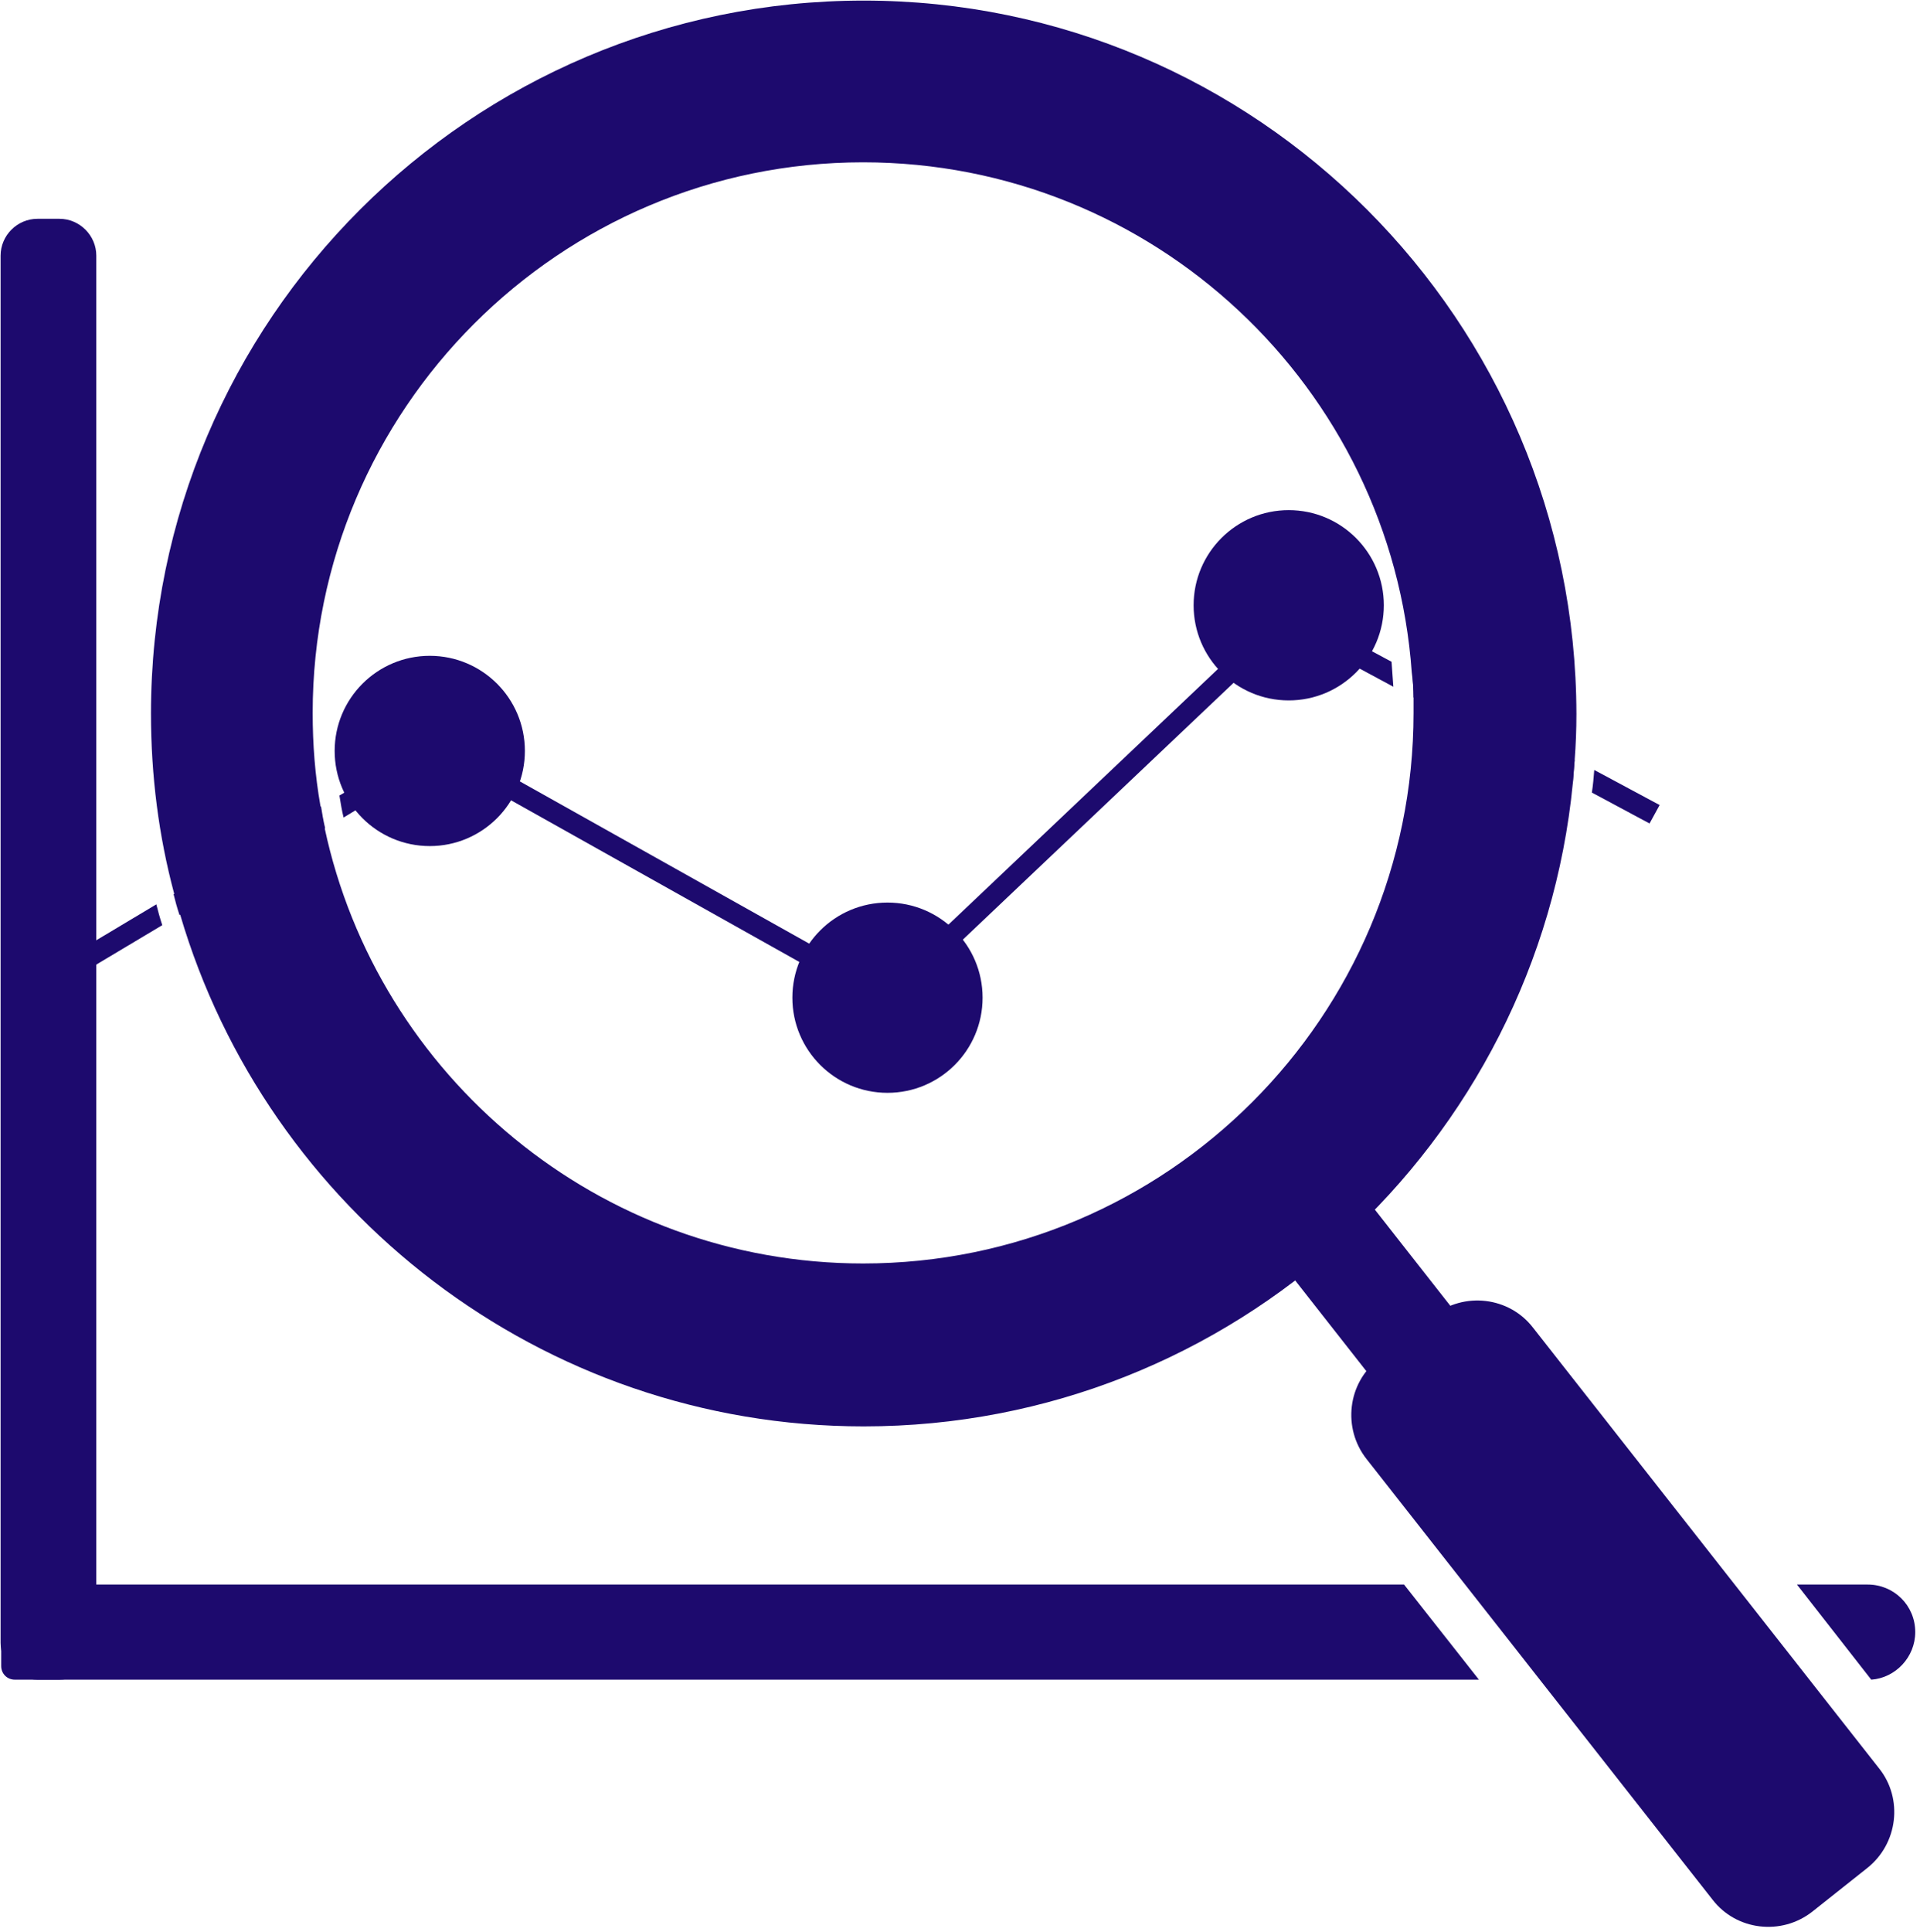 <?xml version="1.0" encoding="UTF-8"?>
<svg width="323px" height="325px" viewBox="0 0 323 325" version="1.1" xmlns="http://www.w3.org/2000/svg" xmlns:xlink="http://www.w3.org/1999/xlink">
    <!-- Generator: Sketch 62 (91390) - https://sketch.com -->
    <title>semantic_search</title>
    <desc>Created with Sketch.</desc>
    <g id="Page-1" stroke="none" stroke-width="1" fill="none" fill-rule="evenodd">
        <g id="semantic_search" fill="#1D0A6E" fill-rule="nonzero">
            <path d="M10,282.5 L6.3,282.5 C2.9,282.5 0.1,279.7 0.1,276.3 L0.1,43 C0.1,39.6 2.9,36.8 6.3,36.8 L10,36.8 C13.4,36.8 16.2,39.6 16.2,43 L16.2,276.3 C16.2,279.7 13.4,282.5 10,282.5 Z" id="Path"></path>
            <path d="M236.2,266.5 L248.8,282.5 L2.5,282.5 C1.2,282.5 0.2,281.5 0.2,280.2 L0.2,268.8 C0.2,267.5 1.2,266.5 2.5,266.5 L236.2,266.5 L236.2,266.5 Z" id="Path"></path>
            <path d="M322.2,274.5 C322.2,278.7 318.9,282.2 314.8,282.5 L302.3,266.5 L314.2,266.5 C318.6,266.5 322.2,270 322.2,274.5 Z" id="Path"></path>
            <circle id="Oval" cx="149.3" cy="167.8" r="16"></circle>
            <circle id="Oval" cx="72.3" cy="126.3" r="16"></circle>
            <circle id="Oval" cx="216.8" cy="101.8" r="16"></circle>
            <path d="M26.3,152.1 C26.6,153.3 26.9,154.4 27.3,155.6 L4.7,169.1 L2.9,166.1 L26.3,152.1 Z" id="Path"></path>
            <path d="M54,135.6 C54.2,136.8 54.4,138.1 54.7,139.3 L30.2,153.9 C29.8,152.7 29.5,151.6 29.2,150.4 L54,135.6 Z" id="Path"></path>
            <path d="M62.1,134.9 L57.8,137.5 C57.5,136.3 57.3,135 57.1,133.8 L60.3,131.9 L62.1,134.9 Z" id="Path"></path>
            <path d="M234.1,111.3 C234.2,112.7 234.3,114.1 234.4,115.5 L218.6,107 L220.3,103.9 L234.1,111.3 Z" id="Path"></path>
            <path d="M237.6,113.2 L264.9,127.8 L264.9,127.8 C264.8,129.1 264.7,130.3 264.6,131.6 L237.8,117.3 C237.8,116 237.7,114.6 237.6,113.2 Z" id="Path"></path>
            <path d="M279.2,135.4 L277.5,138.5 L267.8,133.3 C268,132 268.1,130.8 268.2,129.5 L279.2,135.4 Z" id="Path"></path>
            <rect id="Rectangle" transform="translate(114.97, 148.852) rotate(-60.726) translate(-114.97, -148.852) " x="113.22" y="103.952" width="3.5" height="89.801"></rect>
            <rect id="Rectangle" transform="translate(184.614, 134.158) rotate(-43.481) translate(-184.614, -134.158) " x="139.714" y="132.408" width="89.799" height="3.5"></rect>
            <path d="M145.3,0.1 C79.2,0.1 25.4,53.9 25.4,120 C25.4,130.5 26.7,140.6 29.3,150.3 C29.6,151.5 29.9,152.6 30.3,153.8 C44.9,203.5 91,239.9 145.3,239.9 C207.5,239.9 258.7,192.3 264.6,131.7 C264.7,130.4 264.8,129.2 264.9,127.9 L264.9,127.9 C265.1,125.3 265.2,122.7 265.2,120.1 C265.1,53.9 211.4,0.1 145.3,0.1 Z M237.8,117.3 C237.8,118.2 237.8,119.1 237.8,119.9 C237.8,171 196.3,212.5 145.2,212.5 C100.8,212.5 63.5,181 54.6,139.2 C54.3,138 54.1,136.8 53.9,135.5 C53,130.4 52.6,125.2 52.6,119.9 C52.6,68.9 94.1,27.3 145.2,27.3 C194,27.3 234.1,65.2 237.5,113.1 C237.7,114.6 237.8,116 237.8,117.3 Z" id="Shape"></path>
            <rect id="Rectangle" transform="translate(231.721, 218.485) rotate(-38.128) translate(-231.721, -218.485) " x="222.771" y="188.486" width="17.899" height="59.998"></rect>
            <path d="M314.1,314.2 L304.9,321.5 C299.7,325.6 292.1,324.7 288.1,319.5 L229.9,245.4 C225.8,240.2 226.7,232.6 231.9,228.6 L241.1,221.3 C246.3,217.2 253.9,218.1 257.9,223.3 L316.1,297.4 C320.2,302.5 319.3,310.1 314.1,314.2 Z" id="Path"></path>
        </g>
    </g>
</svg>